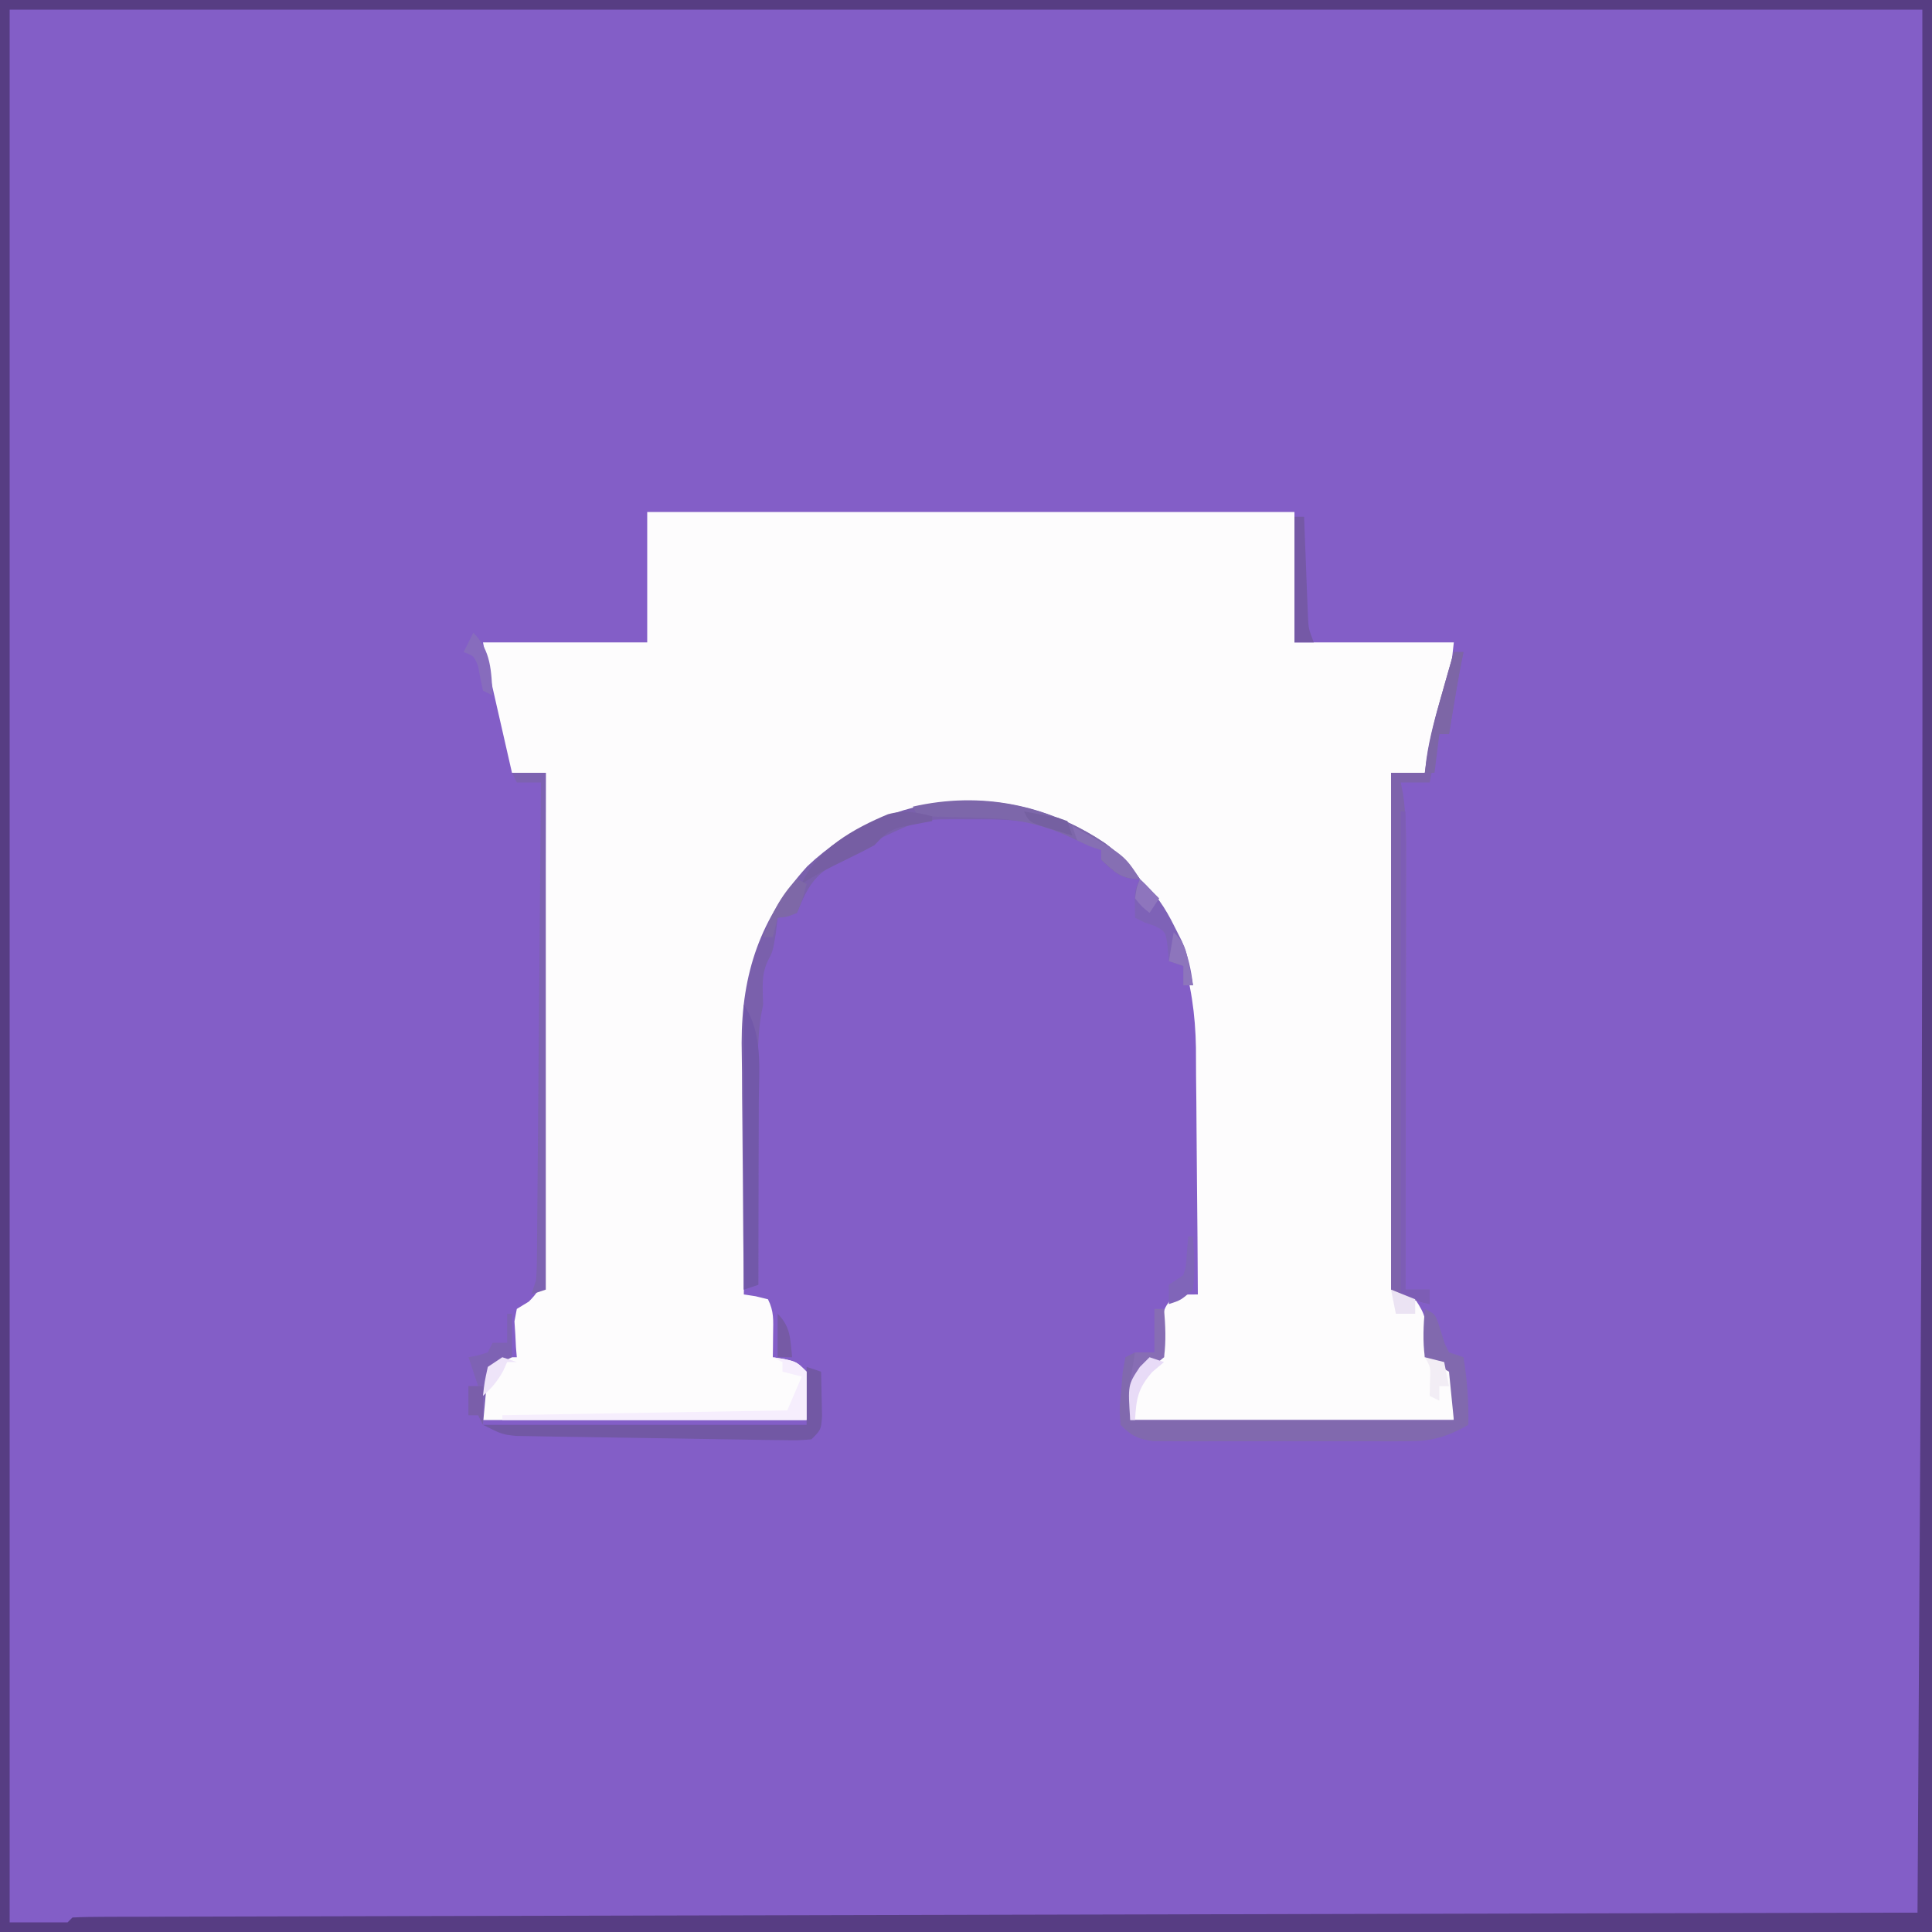 <?xml version="1.0" encoding="UTF-8"?>
<svg version="1.1" xmlns="http://www.w3.org/2000/svg" width="400" height="400">
<rect width="100%" height="100%" fill="#333333" stroke="none"/>
<path d="M0 0 C132 0 264 0 400 0 C400 132 400 264 400 400 C268 400 136 400 0 400 C0 268 0 136 0 0 Z " fill="#835EC7" transform="translate(0,0)"/>
<path d="M0 0 C44.22 0 88.44 0 134 0 C134 8.91 134 17.82 134 27 C144.89 27 155.78 27 167 27 C165.875 37.125 165.875 37.125 164.809 40.816 C164.586 41.6 164.364 42.383 164.135 43.189 C163.905 43.973 163.675 44.756 163.438 45.562 C163.204 46.38 162.97 47.198 162.729 48.041 C162.159 50.029 161.58 52.015 161 54 C158.69 54 156.38 54 154 54 C154 89.31 154 124.62 154 161 C155.65 161.66 157.3 162.32 159 163 C161.136 166.204 161.231 167.019 161.125 170.688 C161.107 171.496 161.089 172.304 161.07 173.137 C161.047 173.752 161.024 174.366 161 175 C161.619 175.124 162.238 175.248 162.875 175.375 C165 176 165 176 167 178 C167 181.3 167 184.6 167 188 C144.89 188 122.78 188 100 188 C100 180 100 180 101.812 177 C104 175 104 175 107 175 C106.965 174.313 106.93 173.626 106.895 172.918 C106.867 172.017 106.84 171.116 106.812 170.188 C106.778 169.294 106.743 168.401 106.707 167.48 C107 165 107 165 108.262 163.176 C110 162 110 162 114 162 C113.962 154.14 113.902 146.281 113.816 138.422 C113.777 134.771 113.745 131.121 113.729 127.47 C113.714 123.936 113.679 120.402 113.632 116.869 C113.61 114.888 113.608 112.907 113.606 110.926 C113.387 97.162 109.893 84.411 100.273 74.16 C98.582 72.643 96.856 71.31 95 70 C94.419 69.562 93.837 69.123 93.238 68.672 C83.409 61.831 71.763 59.719 60 61 C48.208 63.299 36.354 69.219 29 79 C22.128 90.517 20.698 100.37 20.586 113.562 C20.567 114.964 20.548 116.365 20.527 117.766 C20.476 121.428 20.436 125.091 20.399 128.754 C20.359 132.501 20.308 136.249 20.258 139.996 C20.161 147.331 20.077 154.665 20 162 C21.207 162.186 21.207 162.186 22.438 162.375 C23.283 162.581 24.129 162.787 25 163 C26.262 165.525 26.099 167.312 26.062 170.125 C26.053 171.035 26.044 171.945 26.035 172.883 C26.024 173.581 26.012 174.28 26 175 C26.784 175.124 27.567 175.248 28.375 175.375 C31 176 31 176 33 178 C33 181.3 33 184.6 33 188 C10.89 188 -11.22 188 -34 188 C-34 179 -34 179 -32.188 176.438 C-30 175 -30 175 -27 175 C-27.087 173.987 -27.087 173.987 -27.176 172.953 C-27.221 172.061 -27.266 171.169 -27.312 170.25 C-27.371 169.368 -27.429 168.487 -27.488 167.578 C-27.327 166.727 -27.166 165.877 -27 165 C-26.179 164.499 -25.357 163.998 -24.511 163.481 C-21.198 160.208 -21.391 158.227 -21.314 153.712 C-21.323 152.726 -21.332 151.74 -21.341 150.724 C-21.33 149.679 -21.32 148.635 -21.309 147.559 C-21.28 144.107 -21.286 140.656 -21.293 137.203 C-21.28 134.81 -21.265 132.417 -21.247 130.023 C-21.207 123.724 -21.197 117.424 -21.193 111.124 C-21.184 104.696 -21.146 98.268 -21.111 91.84 C-21.047 79.227 -21.013 66.613 -21 54 C-23.31 54 -25.62 54 -28 54 C-28.814 50.438 -29.626 46.875 -30.438 43.312 C-30.783 41.801 -30.783 41.801 -31.135 40.26 C-31.357 39.283 -31.579 38.307 -31.809 37.301 C-32.115 35.958 -32.115 35.958 -32.427 34.587 C-32.986 32.065 -33.493 29.533 -34 27 C-22.78 27 -11.56 27 0 27 C0 18.09 0 9.18 0 0 Z " fill="#FDFCFD" transform="translate(134,106)"/>
<path d="M0 0 C132 0 264 0 400 0 C400 132 400 264 400 400 C268 400 136 400 0 400 C0 268 0 136 0 0 Z M2 2 C2 132.68 2 263.36 2 398 C5.96 398 9.92 398 14 398 C14.33 397.67 14.66 397.34 15 397 C17.003 396.897 19.01 396.866 21.015 396.861 C22.331 396.856 23.648 396.85 25.004 396.845 C26.484 396.844 27.964 396.843 29.444 396.842 C31.001 396.837 32.558 396.832 34.115 396.827 C38.415 396.813 42.715 396.806 47.015 396.799 C51.644 396.791 56.273 396.778 60.903 396.765 C68.931 396.743 76.959 396.725 84.988 396.709 C96.6 396.686 108.212 396.658 119.824 396.629 C138.668 396.581 157.511 396.538 176.355 396.497 C194.655 396.458 212.954 396.417 231.254 396.372 C232.944 396.368 232.944 396.368 234.668 396.364 C240.32 396.35 245.972 396.337 251.624 396.323 C286.122 396.239 320.62 396.158 355.118 396.082 C357.842 396.076 360.565 396.07 363.289 396.064 C367.481 396.055 371.674 396.045 375.867 396.036 C377.387 396.033 378.907 396.03 380.427 396.026 C382.487 396.022 384.547 396.017 386.607 396.013 C388.327 396.009 388.327 396.009 390.081 396.005 C392.387 396.001 394.694 396 397 396 C397.138 373.864 397.268 351.729 397.391 329.593 C397.449 319.288 397.508 308.983 397.573 298.677 C398.185 199.783 398 100.899 398 2 C267.32 2 136.64 2 2 2 Z " fill="#573D83" transform="translate(0,0)"/>
<path d="M0 0 C2.987 2.199 5.14 4.386 7.25 7.438 C3.318 7.438 2.086 6.043 -0.75 3.438 C-0.75 2.777 -0.75 2.118 -0.75 1.438 C-1.491 1.151 -2.232 0.865 -2.996 0.57 C-5.75 -0.562 -5.75 -0.562 -7.723 -1.633 C-13.687 -4.643 -19.258 -4.936 -25.812 -4.938 C-27.07 -4.94 -27.07 -4.94 -28.354 -4.942 C-38 -5.004 -38 -5.004 -46.331 -1.073 C-46.799 -0.574 -47.267 -0.076 -47.75 0.438 C-49.711 1.372 -51.693 2.264 -53.688 3.125 C-59.762 6.034 -61.269 8.339 -63.75 14.438 C-65.844 15.168 -65.844 15.168 -67.75 15.438 C-67.936 17.046 -67.936 17.046 -68.125 18.688 C-68.75 22.438 -68.75 22.438 -69.812 24.438 C-71.206 27.41 -70.806 30.186 -70.75 33.438 C-70.912 34.256 -71.073 35.074 -71.24 35.917 C-71.988 41.077 -71.872 46.191 -71.848 51.398 C-71.846 52.544 -71.845 53.69 -71.843 54.87 C-71.838 58.518 -71.825 62.165 -71.812 65.812 C-71.807 68.29 -71.803 70.768 -71.799 73.246 C-71.788 79.31 -71.771 85.374 -71.75 91.438 C-73.235 91.933 -73.235 91.933 -74.75 92.438 C-74.843 84.578 -74.914 76.719 -74.957 68.86 C-74.978 65.209 -75.006 61.558 -75.052 57.907 C-75.096 54.374 -75.119 50.84 -75.13 47.306 C-75.14 45.325 -75.171 43.344 -75.203 41.363 C-75.207 26.973 -71.311 15.465 -61.625 4.812 C-44.41 -11.493 -19.521 -13.165 0 0 Z " fill="#7A60AC" transform="translate(228.75,174.562)"/>
<path d="M0 0 C0.66 0 1.32 0 2 0 C1.785 1.042 1.785 1.042 1.566 2.105 C0.967 5.167 0.445 8.235 -0.062 11.312 C-0.239 12.381 -0.416 13.45 -0.598 14.551 C-0.73 15.359 -0.863 16.167 -1 17 C-1.66 17 -2.32 17 -3 17 C-3.66 20.3 -4.32 23.6 -5 27 C-6.98 27 -8.96 27 -11 27 C-10.756 28.183 -10.756 28.183 -10.507 29.389 C-9.877 33.878 -9.868 38.243 -9.886 42.769 C-9.886 43.736 -9.886 44.702 -9.886 45.698 C-9.887 48.879 -9.894 52.061 -9.902 55.242 C-9.904 57.453 -9.906 59.664 -9.907 61.875 C-9.91 67.685 -9.92 73.495 -9.931 79.305 C-9.942 85.237 -9.946 91.169 -9.951 97.102 C-9.962 108.734 -9.979 120.367 -10 132 C-8.35 132 -6.7 132 -5 132 C-5 132.99 -5 133.98 -5 135 C-8.075 134.341 -10.077 133.461 -13 132 C-13 96.69 -13 61.38 -13 25 C-10.69 25 -8.38 25 -6 25 C-5.888 24.04 -5.776 23.079 -5.66 22.09 C-4.999 17.464 -3.727 13.046 -2.438 8.562 C-2.204 7.736 -1.97 6.909 -1.729 6.057 C-1.156 4.037 -0.579 2.018 0 0 Z " fill="#7E63AC" transform="translate(301,135)"/>
<path d="M0 0 C2 1 2 1 2.746 2.812 C3.207 4.27 3.665 5.728 4.121 7.188 C4.411 7.786 4.701 8.384 5 9 C5.99 9.33 6.98 9.66 8 10 C8.771 14.723 9.098 19.215 9 24 C4.703 26.433 1.619 27.377 -3.309 27.388 C-4.537 27.398 -5.765 27.407 -7.03 27.417 C-8.999 27.408 -8.999 27.408 -11.008 27.398 C-12.38 27.4 -13.752 27.403 -15.124 27.407 C-17.99 27.412 -20.856 27.405 -23.722 27.391 C-27.392 27.374 -31.061 27.384 -34.731 27.402 C-37.56 27.413 -40.389 27.409 -43.219 27.401 C-45.229 27.398 -47.238 27.408 -49.248 27.417 C-50.469 27.407 -51.691 27.398 -52.95 27.388 C-54.561 27.385 -54.561 27.385 -56.206 27.381 C-59.375 26.949 -60.778 26.284 -63 24 C-63.242 20.68 -63.242 20.68 -62.875 16.875 C-62.716 14.984 -62.716 14.984 -62.555 13.055 C-62.28 11.543 -62.28 11.543 -62 10 C-61.34 9.67 -60.68 9.34 -60 9 C-60.33 13.62 -60.66 18.24 -61 23 C-38.89 23 -16.78 23 6 23 C5.67 19.7 5.34 16.4 5 13 C4.154 12.505 3.309 12.01 2.438 11.5 C1.633 11.005 0.829 10.51 0 10 C-0.463 6.635 -0.285 3.377 0 0 Z " fill="#8169AE" transform="translate(295,271)"/>
<path d="M0 0 C0.99 0.33 1.98 0.66 3 1 C3.054 2.958 3.093 4.916 3.125 6.875 C3.148 7.966 3.171 9.056 3.195 10.18 C3 13 3 13 1 15 C-1.643 15.216 -1.643 15.216 -5.039 15.167 C-6.307 15.153 -7.575 15.14 -8.882 15.125 C-10.273 15.1 -11.664 15.074 -13.055 15.047 C-14.477 15.026 -15.9 15.005 -17.322 14.985 C-20.306 14.941 -23.291 14.89 -26.275 14.833 C-30.097 14.762 -33.919 14.708 -37.741 14.659 C-40.681 14.62 -43.62 14.571 -46.559 14.52 C-47.968 14.496 -49.377 14.476 -50.786 14.458 C-52.758 14.431 -54.73 14.391 -56.703 14.351 C-58.386 14.322 -58.386 14.322 -60.103 14.292 C-63 14 -63 14 -67 12 C-44.89 12 -22.78 12 0 12 C0 8.04 0 4.08 0 0 Z " fill="#7258A4" transform="translate(167,283)"/>
<path d="M0 0 C4.03 6.045 3.132 13.284 3.098 20.305 C3.096 21.384 3.095 22.463 3.093 23.575 C3.088 27.008 3.075 30.442 3.062 33.875 C3.057 36.208 3.053 38.542 3.049 40.875 C3.038 46.583 3.021 52.292 3 58 C1.515 58.495 1.515 58.495 0 59 C0 39.53 0 20.06 0 0 Z " fill="#7258A9" transform="translate(154,208)"/>
<path d="M0 0 C2.31 0 4.62 0 7 0 C7 35.31 7 70.62 7 107 C5.515 107.495 5.515 107.495 4 108 C4.33 107.01 4.66 106.02 5 105 C5.1 103.579 5.146 102.154 5.158 100.729 C5.173 99.423 5.173 99.423 5.188 98.09 C5.194 97.138 5.199 96.186 5.205 95.204 C5.215 94.199 5.225 93.194 5.235 92.159 C5.267 88.831 5.292 85.503 5.316 82.176 C5.337 79.871 5.358 77.566 5.379 75.261 C5.435 69.19 5.484 63.118 5.532 57.047 C5.582 50.854 5.638 44.66 5.693 38.467 C5.801 26.311 5.902 14.156 6 2 C4.35 2 2.7 2 1 2 C0.67 1.34 0.34 0.68 0 0 Z " fill="#7D62B1" transform="translate(106,160)"/>
<path d="M0 0 C2.987 2.199 5.14 4.386 7.25 7.438 C3.318 7.438 2.086 6.043 -0.75 3.438 C-0.75 2.777 -0.75 2.118 -0.75 1.438 C-1.481 1.15 -2.212 0.863 -2.965 0.567 C-4.659 -0.12 -6.342 -0.837 -8 -1.606 C-14.671 -4.6 -20.616 -5.211 -27.875 -5.312 C-28.927 -5.342 -29.979 -5.372 -31.062 -5.402 C-33.625 -5.472 -36.187 -5.525 -38.75 -5.562 C-39.08 -6.223 -39.41 -6.883 -39.75 -7.562 C-25.675 -10.754 -11.936 -8.05 0 0 Z " fill="#7D67AA" transform="translate(228.75,174.562)"/>
<path d="M0 0 C0.33 0 0.66 0 1 0 C1 32.67 1 65.34 1 99 C2.65 99 4.3 99 6 99 C6 99.99 6 100.98 6 102 C3.831 101.494 2 101 0 100 C0 67 0 34 0 0 Z " fill="#7D5DB5" transform="translate(290,168)"/>
<path d="M0 0 C4.75 0.75 4.75 0.75 7 3 C7 6.3 7 9.6 7 13 C-13.79 13 -34.58 13 -56 13 C-56 12.67 -56 12.34 -56 12 C-36.53 11.67 -17.06 11.34 3 11 C3.99 8.69 4.98 6.38 6 4 C4.68 3.67 3.36 3.34 2 3 C2 2.34 2 1.68 2 1 C1.34 0.67 0.68 0.34 0 0 Z " fill="#F6EEFD" transform="translate(160,281)"/>
<path d="M0 0 C0 0.33 0 0.66 0 1 C-0.922 1.164 -0.922 1.164 -1.863 1.332 C-2.672 1.491 -3.48 1.649 -4.312 1.812 C-5.113 1.963 -5.914 2.114 -6.738 2.27 C-9.321 3.104 -10.127 4.085 -12 6 C-13.971 7.076 -15.975 8.092 -18 9.062 C-21.167 10.588 -24.072 12.048 -27 14 C-23.997 6.83 -16.083 2.453 -9.152 -0.422 C-5.784 -1.327 -3.352 -0.856 0 0 Z " fill="#765EA3" transform="translate(193,169)"/>
<path d="M0 0 C3.291 2.984 5.221 5.902 7.188 9.875 C7.697 10.883 8.206 11.891 8.73 12.93 C9.996 15.99 10.594 18.724 11 22 C10.34 22 9.68 22 9 22 C9 20.68 9 19.36 9 18 C8.01 17.67 7.02 17.34 6 17 C5.918 16.051 5.835 15.102 5.75 14.125 C5.352 10.921 5.352 10.921 3.062 9.688 C2.382 9.461 1.701 9.234 1 9 C0.34 8.67 -0.32 8.34 -1 8 C-1.125 2.25 -1.125 2.25 0 0 Z " fill="#7E62B7" transform="translate(236,182)"/>
<path d="M0 0 C0.66 0 1.32 0 2 0 C2.025 0.681 2.05 1.362 2.076 2.064 C2.192 5.147 2.315 8.23 2.438 11.312 C2.477 12.384 2.516 13.456 2.557 14.561 C2.599 15.589 2.64 16.617 2.684 17.676 C2.72 18.624 2.757 19.572 2.795 20.548 C2.914 23.136 2.914 23.136 4 26 C2.68 26 1.36 26 0 26 C0 17.42 0 8.84 0 0 Z " fill="#7559A6" transform="translate(268,107)"/>
<path d="M0 0 C0.33 0 0.66 0 1 0 C1 2.97 1 5.94 1 9 C-0.98 9.99 -0.98 9.99 -3 11 C-4.217 13.434 -4.32 15.418 -4.562 18.125 C-4.646 19.035 -4.73 19.945 -4.816 20.883 C-4.877 21.581 -4.938 22.28 -5 23 C-5.33 22.34 -5.66 21.68 -6 21 C-6.66 21 -7.32 21 -8 21 C-8 19.02 -8 17.04 -8 15 C-7.34 15 -6.68 15 -6 15 C-6.66 13.02 -7.32 11.04 -8 9 C-7.361 8.876 -6.721 8.752 -6.062 8.625 C-5.382 8.419 -4.701 8.213 -4 8 C-3.67 7.34 -3.34 6.68 -3 6 C-2.01 6 -1.02 6 0 6 C0 4.02 0 2.04 0 0 Z " fill="#7E62B4" transform="translate(105,272)"/>
<path d="M0 0 C0.66 0 1.32 0 2 0 C1.857 0.695 1.714 1.39 1.566 2.105 C0.967 5.167 0.445 8.235 -0.062 11.312 C-0.239 12.381 -0.416 13.45 -0.598 14.551 C-0.73 15.359 -0.863 16.167 -1 17 C-1.66 17 -2.32 17 -3 17 C-3.33 19.64 -3.66 22.28 -4 25 C-4.66 25 -5.32 25 -6 25 C-5.339 19.336 -4.012 14.037 -2.438 8.562 C-2.204 7.736 -1.97 6.909 -1.729 6.057 C-1.156 4.037 -0.579 2.018 0 0 Z " fill="#7D66A6" transform="translate(301,135)"/>
<path d="M0 0 C0.66 0.33 1.32 0.66 2 1 C1.25 3.938 1.25 3.938 0 7 C-2.125 7.875 -2.125 7.875 -4 8 C-4.33 9.32 -4.66 10.64 -5 12 C-5.66 12 -6.32 12 -7 12 C-5.451 7.61 -3.33 3.33 0 0 Z " fill="#7E68A7" transform="translate(165,182)"/>
<path d="M0 0 C0.66 0 1.32 0 2 0 C2.285 3.378 2.452 6.632 2 10 C-0.375 12 -0.375 12 -3 13 C-3.66 13.66 -4.32 14.32 -5 15 C-4.67 13.02 -4.34 11.04 -4 9 C-2.68 9 -1.36 9 0 9 C0 6.03 0 3.06 0 0 Z " fill="#876DB4" transform="translate(239,271)"/>
<path d="M0 0 C10.743 5.966 10.743 5.966 14 11 C10.068 11 8.836 9.606 6 7 C6 6.34 6 5.68 6 5 C5.196 4.732 4.391 4.464 3.562 4.188 C2.717 3.796 1.871 3.404 1 3 C0.67 2.01 0.34 1.02 0 0 Z " fill="#866FB3" transform="translate(222,171)"/>
<path d="M0 0 C3.745 3.745 3.689 7.983 4 13 C3.34 12.67 2.68 12.34 2 12 C1.618 10.344 1.286 8.675 1 7 C0.167 4.833 0.167 4.833 -2 4 C-1.34 2.68 -0.68 1.36 0 0 Z " fill="#876CBD" transform="translate(98,131)"/>
<path d="M0 0 C0.33 0 0.66 0 1 0 C1.283 3.708 1.463 7.303 1 11 C-1.5 13.188 -1.5 13.188 -4 14 C-4 12.68 -4 11.36 -4 10 C-3.01 9.34 -2.02 8.68 -1 8 C-0.423 6.036 -0.423 6.036 -0.312 3.875 C-0.209 2.596 -0.106 1.317 0 0 Z " fill="#8065B9" transform="translate(246,256)"/>
<path d="M0 0 C0.99 0.33 1.98 0.66 3 1 C2.196 1.681 1.391 2.361 0.562 3.062 C-2.423 6.485 -2.738 8.543 -3 13 C-3.33 13 -3.66 13 -4 13 C-4.492 5.738 -4.492 5.738 -2 2 C-1.34 1.34 -0.68 0.68 0 0 Z " fill="#E8DBF7" transform="translate(238,281)"/>
<path d="M0 0 C1.32 0.33 2.64 0.66 4 1 C4.33 2.65 4.66 4.3 5 6 C4.34 6 3.68 6 3 6 C3 6.99 3 7.98 3 9 C2.34 8.67 1.68 8.34 1 8 C1.021 7.051 1.041 6.103 1.062 5.125 C1.226 2.093 1.226 2.093 0 0 Z " fill="#F2EDF5" transform="translate(295,281)"/>
<path d="M0 0 C2.313 2.313 2.496 3.479 3.125 6.625 C3.293 7.442 3.46 8.26 3.633 9.102 C3.815 10.041 3.815 10.041 4 11 C3.34 11 2.68 11 2 11 C2 9.68 2 8.36 2 7 C1.01 6.67 0.02 6.34 -1 6 C-0.67 4.02 -0.34 2.04 0 0 Z " fill="#8D75BC" transform="translate(243,193)"/>
<path d="M0 0 C1.482 0.254 2.961 0.529 4.438 0.812 C5.673 1.039 5.673 1.039 6.934 1.27 C7.956 1.631 7.956 1.631 9 2 C9.33 2.99 9.66 3.98 10 5 C8.518 4.551 7.039 4.09 5.562 3.625 C4.739 3.37 3.915 3.115 3.066 2.852 C1 2 1 2 0 0 Z " fill="#7560A1" transform="translate(212,168)"/>
<path d="M0 0 C0.99 0.33 1.98 0.66 3 1 C2.34 1 1.68 1 1 1 C0.732 1.598 0.464 2.196 0.188 2.812 C-0.985 4.972 -2.194 6.358 -4 8 C-3.688 5.125 -3.688 5.125 -3 2 C-2.01 1.34 -1.02 0.68 0 0 Z " fill="#EEE4F9" transform="translate(104,281)"/>
<path d="M0 0 C2.475 0.99 2.475 0.99 5 2 C5 2.99 5 3.98 5 5 C3.68 5 2.36 5 1 5 C0.67 3.35 0.34 1.7 0 0 Z " fill="#EBE3F3" transform="translate(288,267)"/>
<path d="M0 0 C0.99 0 1.98 0 3 0 C3 2.64 3 5.28 3 8 C2.67 7.34 2.34 6.68 2 6 C1.34 6 0.68 6 0 6 C0 4.02 0 2.04 0 0 Z " fill="#7A5EAA" transform="translate(97,287)"/>
<path d="M0 0 C2.762 2.762 2.579 5.207 3 9 C2.01 9 1.02 9 0 9 C0 6.03 0 3.06 0 0 Z " fill="#765AA5" transform="translate(161,272)"/>
<path d="M0 0 C1.32 1.32 2.64 2.64 4 4 C3.01 5.485 3.01 5.485 2 7 C0.438 5.75 0.438 5.75 -1 4 C-0.688 1.812 -0.688 1.812 0 0 Z " fill="#8E75BD" transform="translate(236,182)"/>
</svg>
